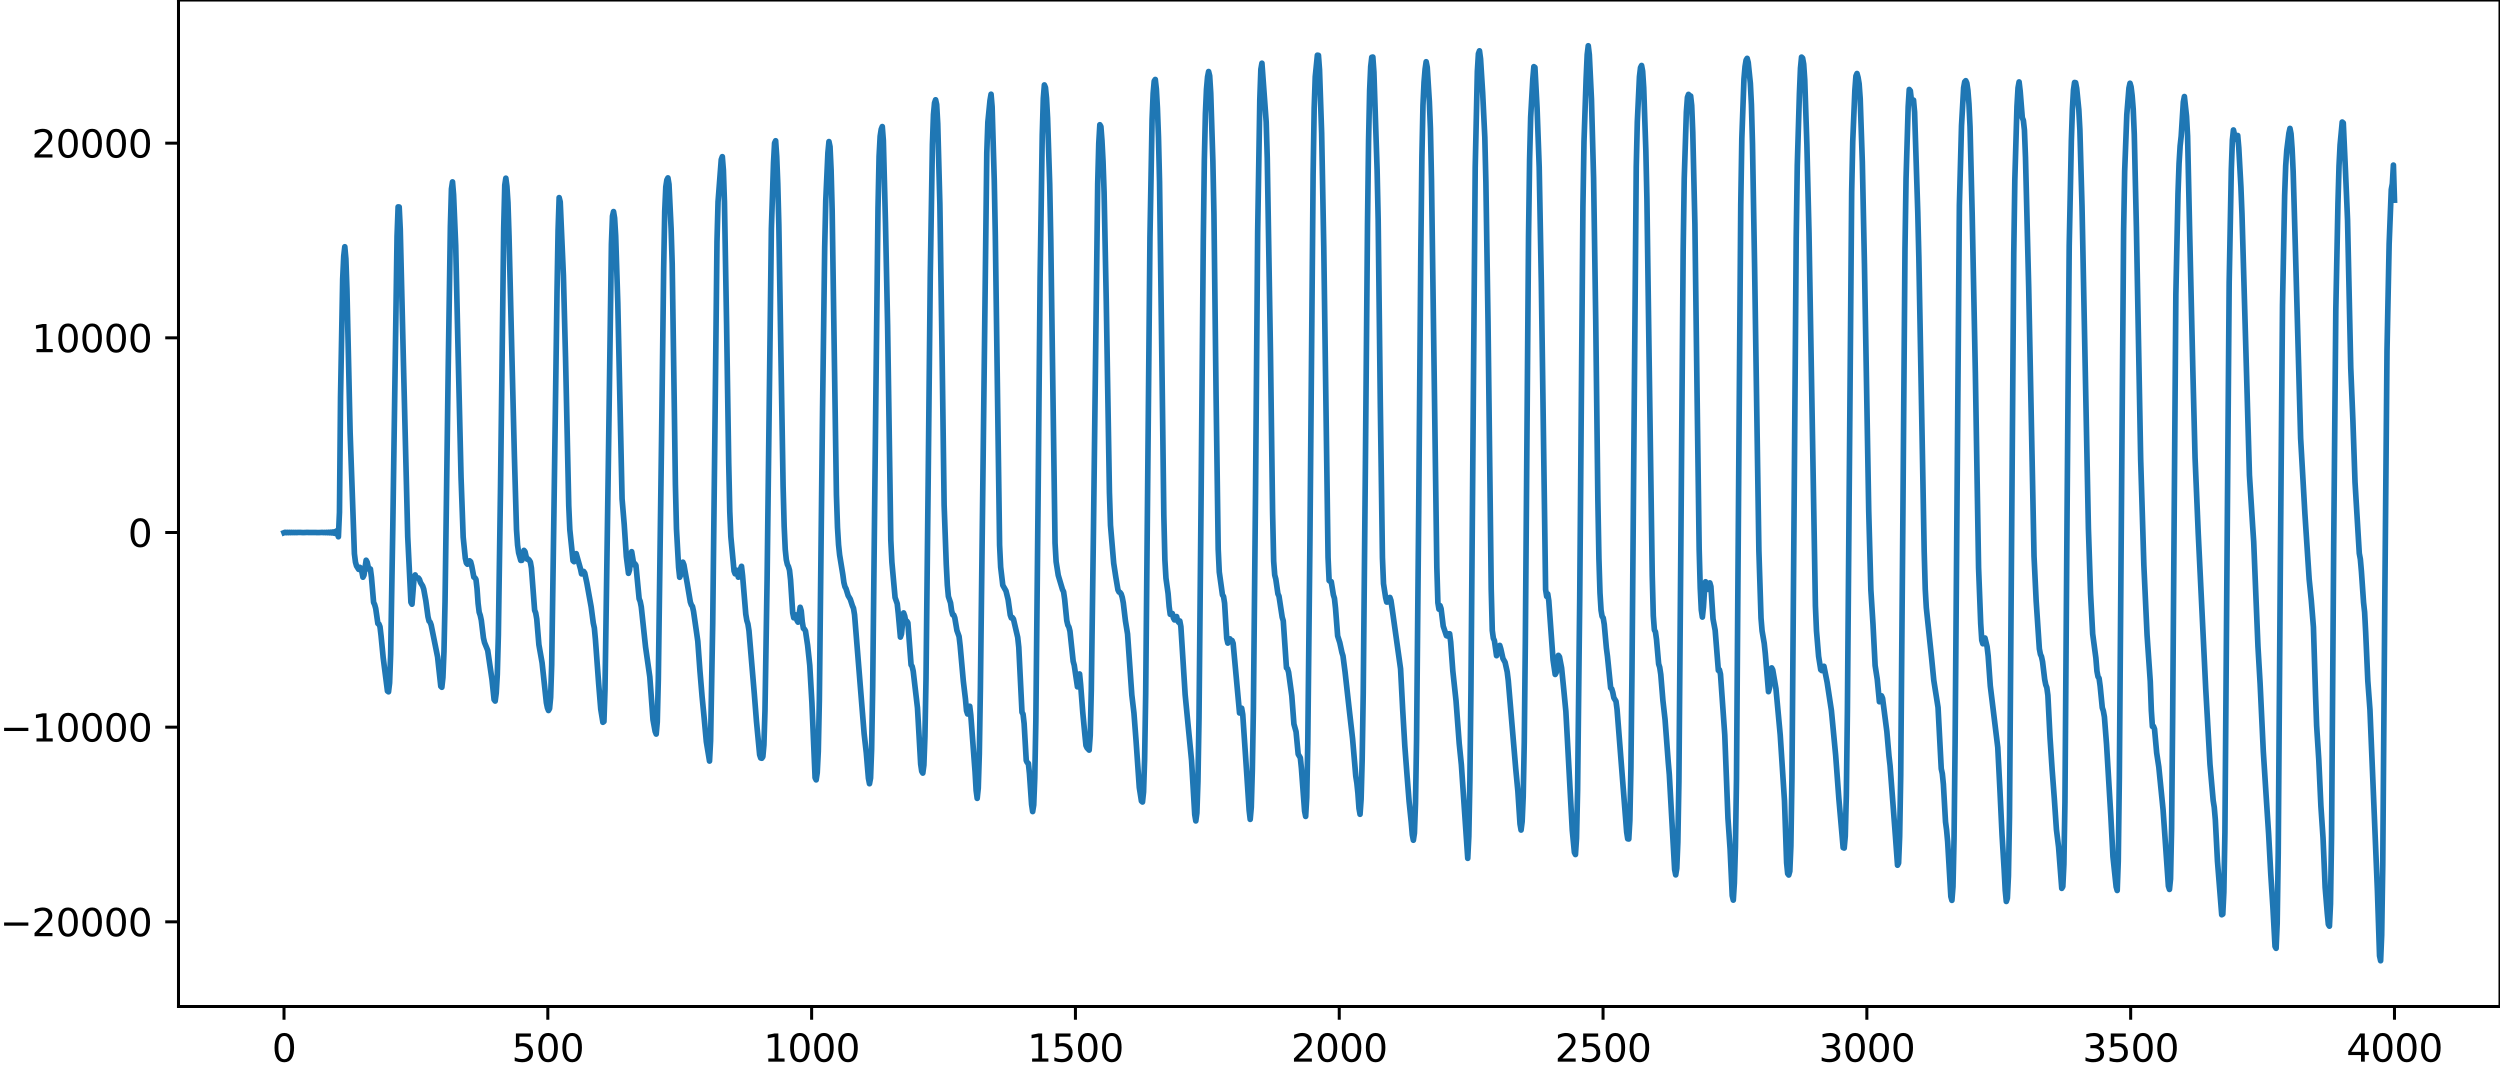 <?xml version="1.0" encoding="utf-8" standalone="no"?>
<!DOCTYPE svg PUBLIC "-//W3C//DTD SVG 1.1//EN"
  "http://www.w3.org/Graphics/SVG/1.1/DTD/svg11.dtd">
<svg xmlns:xlink="http://www.w3.org/1999/xlink" width="660.992pt" height="282.79pt" viewBox="0 0 660.992 282.79" xmlns="http://www.w3.org/2000/svg" version="1.1">
 <defs>
  <style type="text/css">*{stroke-linejoin: round; stroke-linecap: butt}</style>
 </defs>
 <g id="figure_1">
  <g id="patch_1">
   <path d="M -0 282.79 
L 660.992 282.79 
L 660.992 0 
L -0 0 
L -0 282.79 
z
" style="fill: none"/>
  </g>
  <g id="axes_1">
   <g id="patch_2">
    <path d="M 47.192 266.112 
L 660.992 266.112 
L 660.992 0 
L 47.192 0 
L 47.192 266.112 
z
" style="fill: none"/>
   </g>
   <g id="matplotlib.axis_1">
    <g id="xtick_1">
     <g id="line2d_1">
      <defs>
       <path id="m7c5dce9c5f" d="M 0 0 
L 0 3.5 
" style="stroke: #000000; stroke-width: 0.8"/>
      </defs>
      <g>
       <use xlink:href="#m7c5dce9c5f" x="75.092" y="266.112" style="stroke: #000000; stroke-width: 0.8"/>
      </g>
     </g>
     <g id="text_1">
      <!-- 0 -->
      <g transform="translate(71.911 280.71) scale(0.1 -0.1)">
       <defs>
        <path id="DejaVuSans-30" d="M 2034 4250 
Q 1547 4250 1301 3770 
Q 1056 3291 1056 2328 
Q 1056 1369 1301 889 
Q 1547 409 2034 409 
Q 2525 409 2770 889 
Q 3016 1369 3016 2328 
Q 3016 3291 2770 3770 
Q 2525 4250 2034 4250 
z
M 2034 4750 
Q 2819 4750 3233 4129 
Q 3647 3509 3647 2328 
Q 3647 1150 3233 529 
Q 2819 -91 2034 -91 
Q 1250 -91 836 529 
Q 422 1150 422 2328 
Q 422 3509 836 4129 
Q 1250 4750 2034 4750 
z
" transform="scale(0.016)"/>
       </defs>
       <use xlink:href="#DejaVuSans-30"/>
      </g>
     </g>
    </g>
    <g id="xtick_2">
     <g id="line2d_2">
      <g>
       <use xlink:href="#m7c5dce9c5f" x="144.842" y="266.112" style="stroke: #000000; stroke-width: 0.8"/>
      </g>
     </g>
     <g id="text_2">
      <!-- 500 -->
      <g transform="translate(135.298 280.71) scale(0.1 -0.1)">
       <defs>
        <path id="DejaVuSans-35" d="M 691 4666 
L 3169 4666 
L 3169 4134 
L 1269 4134 
L 1269 2991 
Q 1406 3038 1543 3061 
Q 1681 3084 1819 3084 
Q 2600 3084 3056 2656 
Q 3513 2228 3513 1497 
Q 3513 744 3044 326 
Q 2575 -91 1722 -91 
Q 1428 -91 1123 -41 
Q 819 9 494 109 
L 494 744 
Q 775 591 1075 516 
Q 1375 441 1709 441 
Q 2250 441 2565 725 
Q 2881 1009 2881 1497 
Q 2881 1984 2565 2268 
Q 2250 2553 1709 2553 
Q 1456 2553 1204 2497 
Q 953 2441 691 2322 
L 691 4666 
z
" transform="scale(0.016)"/>
       </defs>
       <use xlink:href="#DejaVuSans-35"/>
       <use xlink:href="#DejaVuSans-30" x="63.623"/>
       <use xlink:href="#DejaVuSans-30" x="127.246"/>
      </g>
     </g>
    </g>
    <g id="xtick_3">
     <g id="line2d_3">
      <g>
       <use xlink:href="#m7c5dce9c5f" x="214.592" y="266.112" style="stroke: #000000; stroke-width: 0.8"/>
      </g>
     </g>
     <g id="text_3">
      <!-- 1000 -->
      <g transform="translate(201.867 280.71) scale(0.1 -0.1)">
       <defs>
        <path id="DejaVuSans-31" d="M 794 531 
L 1825 531 
L 1825 4091 
L 703 3866 
L 703 4441 
L 1819 4666 
L 2450 4666 
L 2450 531 
L 3481 531 
L 3481 0 
L 794 0 
L 794 531 
z
" transform="scale(0.016)"/>
       </defs>
       <use xlink:href="#DejaVuSans-31"/>
       <use xlink:href="#DejaVuSans-30" x="63.623"/>
       <use xlink:href="#DejaVuSans-30" x="127.246"/>
       <use xlink:href="#DejaVuSans-30" x="190.869"/>
      </g>
     </g>
    </g>
    <g id="xtick_4">
     <g id="line2d_4">
      <g>
       <use xlink:href="#m7c5dce9c5f" x="284.342" y="266.112" style="stroke: #000000; stroke-width: 0.8"/>
      </g>
     </g>
     <g id="text_4">
      <!-- 1500 -->
      <g transform="translate(271.617 280.71) scale(0.1 -0.1)">
       <use xlink:href="#DejaVuSans-31"/>
       <use xlink:href="#DejaVuSans-35" x="63.623"/>
       <use xlink:href="#DejaVuSans-30" x="127.246"/>
       <use xlink:href="#DejaVuSans-30" x="190.869"/>
      </g>
     </g>
    </g>
    <g id="xtick_5">
     <g id="line2d_5">
      <g>
       <use xlink:href="#m7c5dce9c5f" x="354.092" y="266.112" style="stroke: #000000; stroke-width: 0.8"/>
      </g>
     </g>
     <g id="text_5">
      <!-- 2000 -->
      <g transform="translate(341.367 280.71) scale(0.1 -0.1)">
       <defs>
        <path id="DejaVuSans-32" d="M 1228 531 
L 3431 531 
L 3431 0 
L 469 0 
L 469 531 
Q 828 903 1448 1529 
Q 2069 2156 2228 2338 
Q 2531 2678 2651 2914 
Q 2772 3150 2772 3378 
Q 2772 3750 2511 3984 
Q 2250 4219 1831 4219 
Q 1534 4219 1204 4116 
Q 875 4013 500 3803 
L 500 4441 
Q 881 4594 1212 4672 
Q 1544 4750 1819 4750 
Q 2544 4750 2975 4387 
Q 3406 4025 3406 3419 
Q 3406 3131 3298 2873 
Q 3191 2616 2906 2266 
Q 2828 2175 2409 1742 
Q 1991 1309 1228 531 
z
" transform="scale(0.016)"/>
       </defs>
       <use xlink:href="#DejaVuSans-32"/>
       <use xlink:href="#DejaVuSans-30" x="63.623"/>
       <use xlink:href="#DejaVuSans-30" x="127.246"/>
       <use xlink:href="#DejaVuSans-30" x="190.869"/>
      </g>
     </g>
    </g>
    <g id="xtick_6">
     <g id="line2d_6">
      <g>
       <use xlink:href="#m7c5dce9c5f" x="423.842" y="266.112" style="stroke: #000000; stroke-width: 0.8"/>
      </g>
     </g>
     <g id="text_6">
      <!-- 2500 -->
      <g transform="translate(411.117 280.71) scale(0.1 -0.1)">
       <use xlink:href="#DejaVuSans-32"/>
       <use xlink:href="#DejaVuSans-35" x="63.623"/>
       <use xlink:href="#DejaVuSans-30" x="127.246"/>
       <use xlink:href="#DejaVuSans-30" x="190.869"/>
      </g>
     </g>
    </g>
    <g id="xtick_7">
     <g id="line2d_7">
      <g>
       <use xlink:href="#m7c5dce9c5f" x="493.592" y="266.112" style="stroke: #000000; stroke-width: 0.8"/>
      </g>
     </g>
     <g id="text_7">
      <!-- 3000 -->
      <g transform="translate(480.867 280.71) scale(0.1 -0.1)">
       <defs>
        <path id="DejaVuSans-33" d="M 2597 2516 
Q 3050 2419 3304 2112 
Q 3559 1806 3559 1356 
Q 3559 666 3084 287 
Q 2609 -91 1734 -91 
Q 1441 -91 1130 -33 
Q 819 25 488 141 
L 488 750 
Q 750 597 1062 519 
Q 1375 441 1716 441 
Q 2309 441 2620 675 
Q 2931 909 2931 1356 
Q 2931 1769 2642 2001 
Q 2353 2234 1838 2234 
L 1294 2234 
L 1294 2753 
L 1863 2753 
Q 2328 2753 2575 2939 
Q 2822 3125 2822 3475 
Q 2822 3834 2567 4026 
Q 2313 4219 1838 4219 
Q 1578 4219 1281 4162 
Q 984 4106 628 3988 
L 628 4550 
Q 988 4650 1302 4700 
Q 1616 4750 1894 4750 
Q 2613 4750 3031 4423 
Q 3450 4097 3450 3541 
Q 3450 3153 3228 2886 
Q 3006 2619 2597 2516 
z
" transform="scale(0.016)"/>
       </defs>
       <use xlink:href="#DejaVuSans-33"/>
       <use xlink:href="#DejaVuSans-30" x="63.623"/>
       <use xlink:href="#DejaVuSans-30" x="127.246"/>
       <use xlink:href="#DejaVuSans-30" x="190.869"/>
      </g>
     </g>
    </g>
    <g id="xtick_8">
     <g id="line2d_8">
      <g>
       <use xlink:href="#m7c5dce9c5f" x="563.342" y="266.112" style="stroke: #000000; stroke-width: 0.8"/>
      </g>
     </g>
     <g id="text_8">
      <!-- 3500 -->
      <g transform="translate(550.617 280.71) scale(0.1 -0.1)">
       <use xlink:href="#DejaVuSans-33"/>
       <use xlink:href="#DejaVuSans-35" x="63.623"/>
       <use xlink:href="#DejaVuSans-30" x="127.246"/>
       <use xlink:href="#DejaVuSans-30" x="190.869"/>
      </g>
     </g>
    </g>
    <g id="xtick_9">
     <g id="line2d_9">
      <g>
       <use xlink:href="#m7c5dce9c5f" x="633.092" y="266.112" style="stroke: #000000; stroke-width: 0.8"/>
      </g>
     </g>
     <g id="text_9">
      <!-- 4000 -->
      <g transform="translate(620.367 280.71) scale(0.1 -0.1)">
       <defs>
        <path id="DejaVuSans-34" d="M 2419 4116 
L 825 1625 
L 2419 1625 
L 2419 4116 
z
M 2253 4666 
L 3047 4666 
L 3047 1625 
L 3713 1625 
L 3713 1100 
L 3047 1100 
L 3047 0 
L 2419 0 
L 2419 1100 
L 313 1100 
L 313 1709 
L 2253 4666 
z
" transform="scale(0.016)"/>
       </defs>
       <use xlink:href="#DejaVuSans-34"/>
       <use xlink:href="#DejaVuSans-30" x="63.623"/>
       <use xlink:href="#DejaVuSans-30" x="127.246"/>
       <use xlink:href="#DejaVuSans-30" x="190.869"/>
      </g>
     </g>
    </g>
   </g>
   <g id="matplotlib.axis_2">
    <g id="ytick_1">
     <g id="line2d_10">
      <defs>
       <path id="m9441ae8bc2" d="M 0 0 
L -3.5 0 
" style="stroke: #000000; stroke-width: 0.8"/>
      </defs>
      <g>
       <use xlink:href="#m9441ae8bc2" x="47.192" y="243.735" style="stroke: #000000; stroke-width: 0.8"/>
      </g>
     </g>
     <g id="text_10">
      <!-- −20000 -->
      <g transform="translate(0 247.534) scale(0.1 -0.1)">
       <defs>
        <path id="DejaVuSans-2212" d="M 678 2272 
L 4684 2272 
L 4684 1741 
L 678 1741 
L 678 2272 
z
" transform="scale(0.016)"/>
       </defs>
       <use xlink:href="#DejaVuSans-2212"/>
       <use xlink:href="#DejaVuSans-32" x="83.789"/>
       <use xlink:href="#DejaVuSans-30" x="147.412"/>
       <use xlink:href="#DejaVuSans-30" x="211.035"/>
       <use xlink:href="#DejaVuSans-30" x="274.658"/>
       <use xlink:href="#DejaVuSans-30" x="338.281"/>
      </g>
     </g>
    </g>
    <g id="ytick_2">
     <g id="line2d_11">
      <g>
       <use xlink:href="#m9441ae8bc2" x="47.192" y="192.264" style="stroke: #000000; stroke-width: 0.8"/>
      </g>
     </g>
     <g id="text_11">
      <!-- −10000 -->
      <g transform="translate(0 196.063) scale(0.1 -0.1)">
       <use xlink:href="#DejaVuSans-2212"/>
       <use xlink:href="#DejaVuSans-31" x="83.789"/>
       <use xlink:href="#DejaVuSans-30" x="147.412"/>
       <use xlink:href="#DejaVuSans-30" x="211.035"/>
       <use xlink:href="#DejaVuSans-30" x="274.658"/>
       <use xlink:href="#DejaVuSans-30" x="338.281"/>
      </g>
     </g>
    </g>
    <g id="ytick_3">
     <g id="line2d_12">
      <g>
       <use xlink:href="#m9441ae8bc2" x="47.192" y="140.794" style="stroke: #000000; stroke-width: 0.8"/>
      </g>
     </g>
     <g id="text_12">
      <!-- 0 -->
      <g transform="translate(33.83 144.593) scale(0.1 -0.1)">
       <use xlink:href="#DejaVuSans-30"/>
      </g>
     </g>
    </g>
    <g id="ytick_4">
     <g id="line2d_13">
      <g>
       <use xlink:href="#m9441ae8bc2" x="47.192" y="89.323" style="stroke: #000000; stroke-width: 0.8"/>
      </g>
     </g>
     <g id="text_13">
      <!-- 10000 -->
      <g transform="translate(8.38 93.123) scale(0.1 -0.1)">
       <use xlink:href="#DejaVuSans-31"/>
       <use xlink:href="#DejaVuSans-30" x="63.623"/>
       <use xlink:href="#DejaVuSans-30" x="127.246"/>
       <use xlink:href="#DejaVuSans-30" x="190.869"/>
       <use xlink:href="#DejaVuSans-30" x="254.492"/>
      </g>
     </g>
    </g>
    <g id="ytick_5">
     <g id="line2d_14">
      <g>
       <use xlink:href="#m9441ae8bc2" x="47.192" y="37.853" style="stroke: #000000; stroke-width: 0.8"/>
      </g>
     </g>
     <g id="text_14">
      <!-- 20000 -->
      <g transform="translate(8.38 41.652) scale(0.1 -0.1)">
       <use xlink:href="#DejaVuSans-32"/>
       <use xlink:href="#DejaVuSans-30" x="63.623"/>
       <use xlink:href="#DejaVuSans-30" x="127.246"/>
       <use xlink:href="#DejaVuSans-30" x="190.869"/>
       <use xlink:href="#DejaVuSans-30" x="254.492"/>
      </g>
     </g>
    </g>
   </g>
   <g id="line2d_15">
    <path d="M 75.092 140.85 
L 75.374 140.741 
L 75.656 140.845 
L 75.938 140.746 
L 76.22 140.84 
L 76.502 140.75 
L 76.784 140.835 
L 77.066 140.754 
L 77.348 140.832 
L 77.63 140.758 
L 77.912 140.828 
L 78.194 140.762 
L 78.476 140.824 
L 78.758 140.765 
L 79.322 140.769 
L 80.167 140.814 
L 81.013 140.779 
L 82.141 140.787 
L 84.397 140.807 
L 85.243 140.768 
L 85.525 140.824 
L 85.807 140.758 
L 86.089 140.836 
L 86.371 140.744 
L 86.653 140.852 
L 86.935 140.725 
L 87.216 140.876 
L 87.498 140.696 
L 87.78 140.912 
L 88.062 140.648 
L 88.344 140.979 
L 88.626 140.548 
L 88.908 141.14 
L 89.19 140.243 
L 89.472 141.918 
L 89.754 135.466 
L 90.036 104.86 
L 90.6 73.809 
L 90.882 67.723 
L 91.164 65.241 
L 91.446 68.421 
L 91.728 76.513 
L 92.574 114.344 
L 93.702 146.39 
L 93.984 148.638 
L 94.266 149.636 
L 94.829 150.539 
L 95.111 149.99 
L 95.393 150.189 
L 95.675 151.183 
L 95.957 152.612 
L 96.239 152.059 
L 96.803 148.125 
L 97.085 148.648 
L 97.367 149.98 
L 97.649 150.556 
L 97.931 150.438 
L 98.213 152.606 
L 98.777 159.268 
L 99.059 159.863 
L 99.341 160.899 
L 99.905 164.854 
L 100.187 164.99 
L 100.469 165.715 
L 100.751 168.1 
L 101.315 173.908 
L 102.442 182.706 
L 102.724 182.915 
L 103.006 180.56 
L 103.288 172.942 
L 103.852 139.537 
L 104.98 62.478 
L 105.262 54.702 
L 105.544 54.733 
L 105.826 60.61 
L 106.672 96.083 
L 107.8 141.882 
L 108.645 159.251 
L 108.927 159.751 
L 109.491 152.692 
L 109.773 152.007 
L 110.055 152.771 
L 110.619 152.813 
L 110.901 153.187 
L 111.183 154.022 
L 111.747 154.931 
L 112.029 155.748 
L 112.593 158.868 
L 113.157 163.046 
L 113.439 164.214 
L 113.721 164.482 
L 114.003 165.265 
L 115.695 173.69 
L 116.54 181.449 
L 116.822 181.715 
L 117.104 179.133 
L 117.386 172.274 
L 117.668 159.061 
L 118.514 97.003 
L 119.078 59.906 
L 119.36 49.959 
L 119.642 48.09 
L 119.924 51.511 
L 120.488 64.976 
L 121.052 90.151 
L 121.898 126.162 
L 122.462 142.007 
L 123.025 147.592 
L 123.307 148.855 
L 123.589 149.179 
L 123.871 148.551 
L 124.153 148.276 
L 124.435 148.527 
L 124.717 149.603 
L 125.281 152.593 
L 125.563 152.758 
L 125.845 153.192 
L 126.127 155.645 
L 126.409 159.538 
L 126.691 161.863 
L 126.973 162.691 
L 127.255 163.987 
L 127.819 168.65 
L 128.101 169.878 
L 128.947 171.955 
L 130.075 179.658 
L 130.638 184.993 
L 130.92 185.358 
L 131.202 183.215 
L 131.484 178.346 
L 131.766 167.906 
L 132.33 129.24 
L 133.176 60.383 
L 133.458 48.952 
L 133.74 47.114 
L 134.022 49.27 
L 134.304 53.596 
L 134.586 62.484 
L 135.432 97.527 
L 135.996 120.301 
L 136.56 139.979 
L 136.842 144.081 
L 137.124 146.161 
L 137.687 148.172 
L 137.969 148.151 
L 138.533 145.515 
L 138.815 145.864 
L 139.097 147.114 
L 139.379 147.839 
L 139.661 147.827 
L 139.943 148.123 
L 140.225 148.6 
L 140.507 150.203 
L 141.353 161.335 
L 141.635 162.055 
L 141.917 163.671 
L 142.481 170.457 
L 143.327 175.248 
L 144.454 185.775 
L 144.736 187.146 
L 145.018 187.857 
L 145.3 187.364 
L 145.582 184.392 
L 145.864 175.777 
L 146.428 137.574 
L 147.274 77.189 
L 147.556 60.907 
L 147.838 52.251 
L 148.12 53.376 
L 148.966 72.901 
L 149.53 94.772 
L 150.376 133.692 
L 150.658 140.046 
L 151.504 148.247 
L 151.785 148.509 
L 152.067 146.829 
L 152.349 146.386 
L 153.477 150.397 
L 153.759 151.733 
L 154.041 151.721 
L 154.323 151.085 
L 154.605 151.516 
L 155.169 154.166 
L 156.297 160.439 
L 156.861 164.738 
L 157.143 166.025 
L 157.425 169.056 
L 158.271 180.616 
L 158.834 187.487 
L 159.398 190.972 
L 159.68 190.75 
L 159.962 182.212 
L 160.808 125.178 
L 161.654 64.587 
L 161.936 57.149 
L 162.218 55.942 
L 162.5 57.651 
L 162.782 62.395 
L 163.346 80.1 
L 164.474 131.906 
L 165.038 138.636 
L 165.602 147.153 
L 166.165 151.587 
L 166.447 150.701 
L 166.729 147.413 
L 167.011 145.86 
L 167.575 149.305 
L 167.857 149.051 
L 168.139 149.462 
L 168.985 158.314 
L 169.267 159.006 
L 169.549 160.437 
L 170.677 171.02 
L 171.805 178.963 
L 172.651 190.309 
L 173.214 193.383 
L 173.496 194.087 
L 173.778 190.886 
L 174.06 179.636 
L 174.906 116.624 
L 175.47 71.109 
L 175.752 55.818 
L 176.034 49.415 
L 176.316 47.581 
L 176.598 47.036 
L 176.88 48.747 
L 177.444 60.517 
L 177.726 69.76 
L 178.29 108.041 
L 178.572 128.049 
L 178.854 139.799 
L 179.418 149.992 
L 179.7 152.631 
L 179.982 151.971 
L 180.263 149.58 
L 180.545 148.635 
L 180.827 149.348 
L 181.673 154.103 
L 182.519 159.171 
L 182.801 159.961 
L 183.083 160.337 
L 183.365 161.639 
L 184.211 167.517 
L 184.493 169.532 
L 185.057 177.303 
L 185.621 184.087 
L 186.185 189.908 
L 186.749 196.089 
L 187.594 201.225 
L 187.876 195.879 
L 188.44 164.806 
L 189.004 115.363 
L 189.568 63.895 
L 189.85 53.36 
L 190.696 42.197 
L 190.978 41.422 
L 191.26 44.939 
L 191.542 53.394 
L 192.106 85.688 
L 192.67 122.434 
L 192.952 135.253 
L 193.234 141.905 
L 194.08 150.981 
L 194.362 151.717 
L 194.643 150.73 
L 194.925 150.95 
L 195.207 152.607 
L 195.489 152.469 
L 195.771 150.458 
L 196.053 149.732 
L 196.335 152.231 
L 197.181 162.387 
L 197.463 164.077 
L 197.745 164.966 
L 198.027 166.767 
L 199.437 183.452 
L 200.001 190.648 
L 200.847 199.55 
L 201.129 200.404 
L 201.411 200.483 
L 201.692 200.092 
L 201.974 196.966 
L 202.256 187.994 
L 202.82 153.099 
L 203.948 60.558 
L 204.512 43.107 
L 204.794 37.824 
L 205.076 37.215 
L 205.358 41.377 
L 205.64 48.543 
L 205.922 59.477 
L 206.486 94.455 
L 207.05 128.486 
L 207.332 139.133 
L 207.614 145.263 
L 207.896 148.001 
L 208.178 149.239 
L 208.46 149.809 
L 208.742 150.773 
L 209.023 153.343 
L 209.587 162.015 
L 209.869 163.345 
L 210.151 162.516 
L 210.433 162.592 
L 210.715 164.021 
L 210.997 164.497 
L 211.561 160.561 
L 211.843 161.501 
L 212.125 164.444 
L 212.407 166.142 
L 212.689 166.341 
L 212.971 166.843 
L 213.535 170.634 
L 214.099 175.93 
L 214.663 185.759 
L 215.509 205.649 
L 215.791 206.196 
L 216.072 204.305 
L 216.354 198.639 
L 216.636 185.119 
L 217.482 108.14 
L 218.046 65.37 
L 218.328 53.02 
L 218.892 40.448 
L 219.174 37.435 
L 219.456 38.791 
L 219.738 44.869 
L 220.02 55.623 
L 220.584 93.61 
L 221.148 130.827 
L 221.43 139.417 
L 221.712 144.045 
L 221.994 146.728 
L 222.84 151.911 
L 223.121 154.004 
L 223.403 155.134 
L 223.685 155.645 
L 224.249 157.476 
L 224.813 158.421 
L 225.377 160.177 
L 225.659 160.811 
L 225.941 162.536 
L 228.479 194.039 
L 229.043 199.034 
L 229.607 205.77 
L 229.889 207.215 
L 230.171 205.71 
L 230.452 198.112 
L 230.734 181.845 
L 231.58 104.281 
L 232.144 54.99 
L 232.426 41.35 
L 232.708 36.034 
L 232.99 34.184 
L 233.272 33.467 
L 233.554 37.123 
L 234.118 58.925 
L 234.682 86.114 
L 235.528 142.825 
L 235.81 148.604 
L 236.656 157.99 
L 237.22 159.608 
L 237.501 162.22 
L 238.065 168.448 
L 238.347 167.624 
L 238.911 162.051 
L 239.193 162.836 
L 239.475 164.27 
L 239.757 164.236 
L 240.039 164.642 
L 240.885 175.787 
L 241.167 176.189 
L 241.449 177.453 
L 242.577 187.157 
L 243.423 202.028 
L 243.705 203.956 
L 243.987 204.403 
L 244.269 202.301 
L 244.55 194.705 
L 244.832 179.547 
L 245.396 128.164 
L 245.96 72.749 
L 246.524 38.228 
L 246.806 30.279 
L 247.088 27.202 
L 247.37 26.384 
L 247.652 27.644 
L 247.934 32.711 
L 248.498 54.006 
L 249.062 91.81 
L 249.626 133.529 
L 250.19 149.231 
L 250.472 154.655 
L 250.754 157.711 
L 251.318 159.392 
L 251.6 161.449 
L 251.881 162.524 
L 252.163 162.602 
L 252.445 163.355 
L 253.009 166.697 
L 253.573 168.273 
L 253.855 170.681 
L 254.701 180.105 
L 255.265 184.851 
L 255.547 187.93 
L 255.829 188.783 
L 256.111 187.394 
L 256.393 186.73 
L 256.675 189.097 
L 257.803 204.081 
L 258.085 208.983 
L 258.367 211.086 
L 258.649 208.386 
L 258.93 199.337 
L 259.212 181.971 
L 260.904 40.424 
L 261.186 32.307 
L 261.75 26.571 
L 262.032 24.912 
L 262.314 28.256 
L 262.878 47.613 
L 263.16 62.327 
L 264.288 144.116 
L 264.57 149.927 
L 265.134 154.737 
L 265.98 156.243 
L 266.543 158.544 
L 267.107 162.597 
L 267.389 163.381 
L 267.671 163.276 
L 267.953 163.677 
L 269.081 168.527 
L 269.363 171.142 
L 270.209 188.34 
L 270.491 188.793 
L 270.773 191.284 
L 271.337 201.085 
L 271.619 201.646 
L 271.901 201.854 
L 272.183 204.534 
L 272.747 212.688 
L 273.029 214.58 
L 273.31 212.846 
L 273.592 205.598 
L 273.874 190.635 
L 274.438 135.161 
L 275.002 73.465 
L 275.566 35.698 
L 275.848 26.013 
L 276.13 22.455 
L 276.412 23.138 
L 276.694 25.98 
L 276.976 31.193 
L 277.54 48.729 
L 277.822 63.338 
L 278.95 143.566 
L 279.232 148.495 
L 279.796 152.099 
L 280.923 155.896 
L 281.205 156.439 
L 281.487 158.395 
L 282.051 164.08 
L 282.333 165.279 
L 282.615 165.783 
L 282.897 166.887 
L 283.743 174.857 
L 284.025 175.886 
L 284.871 181.599 
L 285.153 179.263 
L 285.435 178.188 
L 285.717 181.022 
L 286.281 188.373 
L 286.845 194.332 
L 287.127 197.116 
L 287.409 197.731 
L 287.972 198.331 
L 288.254 194.437 
L 288.536 182.461 
L 289.1 140.855 
L 290.228 48.612 
L 290.51 37.897 
L 290.792 32.978 
L 291.074 33.464 
L 291.356 37.166 
L 291.638 42.651 
L 291.92 50.875 
L 292.484 79.196 
L 293.33 130.232 
L 293.612 138.887 
L 294.458 148.927 
L 295.021 152.615 
L 295.585 155.972 
L 295.867 156.527 
L 296.149 156.648 
L 296.431 157.035 
L 296.713 157.924 
L 296.995 159.399 
L 297.559 164.147 
L 298.123 167.62 
L 299.251 183.756 
L 299.815 188.55 
L 300.379 196 
L 301.225 208.209 
L 301.788 211.791 
L 302.07 212.049 
L 302.352 209.393 
L 302.634 200.716 
L 302.916 183.523 
L 303.48 123.859 
L 304.044 62.747 
L 304.608 31.557 
L 304.89 24.683 
L 305.172 21.411 
L 305.454 21.011 
L 305.736 23.554 
L 306.018 28.592 
L 306.3 36.295 
L 306.582 48.182 
L 307.146 91.174 
L 307.71 136.212 
L 307.992 148.023 
L 308.274 152.867 
L 308.838 156.929 
L 309.119 160.372 
L 309.401 162.422 
L 309.965 162.214 
L 310.247 163.381 
L 310.529 163.901 
L 310.811 163.184 
L 311.093 163.014 
L 311.375 164.171 
L 311.657 164.557 
L 311.939 164.188 
L 312.221 165.695 
L 313.349 183.654 
L 314.195 192.411 
L 315.041 201.036 
L 315.887 215.396 
L 316.168 217.049 
L 316.45 214.96 
L 316.732 206.621 
L 317.014 189.922 
L 317.578 130.487 
L 318.142 63.859 
L 318.424 42.31 
L 318.706 30.006 
L 318.988 23.613 
L 319.27 20.356 
L 319.552 18.912 
L 319.834 20.059 
L 320.116 24.674 
L 320.68 42.648 
L 320.962 56.642 
L 321.526 104.391 
L 322.09 145.211 
L 322.372 151.235 
L 323.218 157.322 
L 323.499 157.699 
L 323.781 159.498 
L 324.345 168.797 
L 324.627 170.038 
L 324.909 169.141 
L 325.191 168.908 
L 325.473 169.454 
L 325.755 169.353 
L 326.037 170.1 
L 327.729 188.517 
L 328.293 187.248 
L 328.575 188.897 
L 329.703 205.612 
L 330.267 214.238 
L 330.548 216.641 
L 330.83 213.49 
L 331.112 203.65 
L 331.394 187.503 
L 331.958 130.373 
L 332.522 61.403 
L 333.086 26.43 
L 333.368 18.319 
L 333.65 16.711 
L 334.778 32.273 
L 335.06 41.824 
L 335.906 93.043 
L 336.47 135.535 
L 336.752 148.362 
L 337.034 152.051 
L 337.316 153.099 
L 337.879 157.022 
L 338.161 157.623 
L 339.007 163.191 
L 339.289 164.143 
L 340.135 176.575 
L 340.417 176.789 
L 340.699 177.744 
L 341.545 183.958 
L 342.109 191.437 
L 342.673 193.462 
L 343.237 199.404 
L 343.801 200.355 
L 344.083 203.086 
L 344.928 214.439 
L 345.21 215.859 
L 345.492 210.868 
L 345.774 196.469 
L 346.338 143.178 
L 347.184 46.172 
L 347.466 28.562 
L 347.748 20.29 
L 348.312 14.591 
L 348.594 14.634 
L 348.876 18.448 
L 349.44 35.232 
L 350.004 65.561 
L 351.132 147.364 
L 351.414 153.498 
L 351.696 153.723 
L 351.977 153.786 
L 352.541 157.293 
L 352.823 158.197 
L 353.105 160.796 
L 353.669 168.128 
L 354.233 169.891 
L 354.797 172.501 
L 355.079 173.407 
L 355.643 177.777 
L 356.771 187.927 
L 357.617 195.326 
L 358.463 205.232 
L 358.745 207.025 
L 359.026 209.757 
L 359.308 213.702 
L 359.59 215.295 
L 359.872 211.324 
L 360.154 200.838 
L 360.436 183.255 
L 361 123.645 
L 361.564 59.286 
L 361.846 37.225 
L 362.128 23.898 
L 362.41 17.583 
L 362.692 15.145 
L 362.974 15.084 
L 363.256 19.079 
L 364.102 44.908 
L 364.384 58.089 
L 364.948 106.605 
L 365.512 147.444 
L 365.794 154.328 
L 366.357 158.014 
L 366.639 159.185 
L 366.921 159.162 
L 367.203 158.392 
L 367.485 157.963 
L 367.767 158.784 
L 368.331 162.716 
L 370.305 176.836 
L 370.869 187.676 
L 371.433 197.303 
L 371.997 204.755 
L 372.561 211.894 
L 373.125 217.399 
L 373.406 220.7 
L 373.688 222.152 
L 373.97 220.273 
L 374.252 212.456 
L 374.534 195.687 
L 375.098 135.293 
L 375.662 66.124 
L 375.944 41.494 
L 376.226 27.855 
L 376.508 21.752 
L 376.79 18.283 
L 377.072 16.322 
L 377.354 17.79 
L 377.918 26.91 
L 378.2 34.021 
L 378.482 47.465 
L 379.892 149.968 
L 380.174 159.348 
L 380.456 161.069 
L 380.737 160.122 
L 381.019 160.936 
L 381.583 165.552 
L 382.429 168.077 
L 382.711 168.177 
L 382.993 167.583 
L 383.275 167.559 
L 383.557 169.768 
L 384.121 177.415 
L 384.967 185.278 
L 385.813 196.595 
L 386.377 202.157 
L 388.068 226.943 
L 388.35 221.162 
L 388.632 206.368 
L 388.914 182.32 
L 390.042 44.269 
L 390.606 18.93 
L 390.888 14.192 
L 391.17 13.437 
L 391.452 15.545 
L 392.016 24.618 
L 392.58 36.318 
L 392.862 48.154 
L 393.426 84.88 
L 394.272 155.704 
L 394.554 166.689 
L 394.835 168.746 
L 395.117 169.385 
L 395.681 173.364 
L 395.963 172.574 
L 396.245 170.999 
L 396.527 170.639 
L 396.809 171.571 
L 397.373 174.115 
L 397.937 175.107 
L 398.501 177.648 
L 398.783 179.945 
L 400.757 203.29 
L 401.321 209.211 
L 401.885 217.839 
L 402.166 219.466 
L 402.448 217.217 
L 402.73 210.664 
L 403.012 196.218 
L 403.294 169.679 
L 404.14 62.46 
L 404.422 42.113 
L 404.704 30.995 
L 405.268 20.861 
L 405.55 17.625 
L 405.832 17.836 
L 406.396 28.514 
L 406.96 44.208 
L 407.524 74.828 
L 408.652 155.861 
L 408.934 157.696 
L 409.215 157.036 
L 409.497 158.875 
L 410.625 174.471 
L 411.189 178.323 
L 411.471 177.807 
L 412.035 173.278 
L 412.317 173.657 
L 412.881 176.598 
L 413.445 182.241 
L 414.009 188.113 
L 415.701 219.474 
L 416.264 225.38 
L 416.546 225.939 
L 416.828 221.613 
L 417.11 209.014 
L 417.674 158.236 
L 418.52 54.611 
L 418.802 37.453 
L 419.366 20.793 
L 419.648 14.441 
L 419.93 12.096 
L 420.212 14.449 
L 420.776 26.205 
L 421.34 47.104 
L 421.904 84.421 
L 422.468 131.989 
L 422.75 147.7 
L 423.032 156.758 
L 423.314 161.347 
L 423.595 163.002 
L 423.877 163.347 
L 424.159 165.081 
L 424.723 171.345 
L 425.005 173.509 
L 425.851 181.897 
L 426.133 182.128 
L 426.415 183.076 
L 426.697 184.495 
L 427.261 185.414 
L 427.543 187.562 
L 430.081 219.955 
L 430.363 221.776 
L 430.644 221.833 
L 430.926 216.95 
L 431.208 203.048 
L 431.49 177.628 
L 432.618 44.149 
L 432.9 32.21 
L 433.464 20.287 
L 433.746 17.882 
L 434.028 17.312 
L 434.31 18.83 
L 434.592 23.241 
L 435.156 39.793 
L 435.438 52.651 
L 436.002 93.378 
L 436.848 152.159 
L 437.13 162.82 
L 437.412 166.564 
L 437.694 167.053 
L 437.975 169.087 
L 438.539 175.55 
L 438.821 176.433 
L 439.103 178.326 
L 439.667 185.212 
L 440.231 190.203 
L 441.077 201.469 
L 441.359 204.749 
L 441.923 214.872 
L 442.769 229.911 
L 443.051 231.315 
L 443.333 229.58 
L 443.615 222.713 
L 443.897 206.676 
L 444.461 138.244 
L 445.024 66.165 
L 445.306 47.184 
L 445.87 29.603 
L 446.152 25.727 
L 446.434 24.956 
L 446.716 25.281 
L 446.998 25.382 
L 447.28 27.9 
L 447.562 34.987 
L 448.126 59.264 
L 448.69 103.134 
L 449.254 145.161 
L 449.536 155.461 
L 449.818 161.258 
L 450.1 163.157 
L 450.382 160.532 
L 450.664 156.123 
L 450.946 153.813 
L 451.228 154.607 
L 451.51 155.826 
L 451.792 155.394 
L 452.073 154.106 
L 452.355 155.089 
L 452.919 163.664 
L 453.483 166.652 
L 454.329 177.257 
L 454.611 177.084 
L 454.893 178.274 
L 456.021 194.294 
L 456.867 216.375 
L 457.431 224.531 
L 457.995 236.807 
L 458.277 237.992 
L 458.559 233.483 
L 458.841 223.959 
L 459.123 205.943 
L 459.686 128.703 
L 460.25 54.119 
L 460.532 36.595 
L 461.096 20.9 
L 461.378 17.628 
L 461.66 15.891 
L 461.942 15.428 
L 462.224 16.514 
L 462.788 22.026 
L 463.07 27.67 
L 463.352 38.039 
L 463.916 70.899 
L 465.044 145.617 
L 465.608 163.417 
L 465.89 166.805 
L 466.453 170.088 
L 466.735 172.762 
L 467.581 182.877 
L 467.863 181.839 
L 468.427 176.588 
L 468.709 177.133 
L 469.555 182.08 
L 470.683 194.29 
L 471.811 211.721 
L 472.375 228.099 
L 472.657 230.978 
L 472.939 231.353 
L 473.221 230.356 
L 473.502 223.678 
L 473.784 205.769 
L 474.348 135.27 
L 474.912 62.919 
L 475.194 43.758 
L 475.758 24.744 
L 476.04 18.014 
L 476.322 15.1 
L 476.604 15.377 
L 476.886 16.953 
L 477.168 21.131 
L 477.732 38.21 
L 478.296 61.664 
L 479.988 160.155 
L 480.27 166.761 
L 480.833 173.527 
L 481.397 177.073 
L 481.679 177.302 
L 481.961 176.392 
L 482.243 176.16 
L 483.089 180.421 
L 483.935 185.998 
L 484.217 187.85 
L 485.345 199.725 
L 486.191 211.222 
L 487.319 224.114 
L 487.601 224.222 
L 487.882 221.082 
L 488.164 210.296 
L 488.446 188.033 
L 489.574 50.836 
L 489.856 37.464 
L 490.42 23.854 
L 490.702 20.101 
L 490.984 19.436 
L 491.266 20.468 
L 491.548 22.142 
L 491.83 26.081 
L 492.394 42.88 
L 492.958 70.057 
L 494.086 135.197 
L 494.65 155.971 
L 495.213 165.017 
L 495.777 175.97 
L 496.341 179.608 
L 496.905 185.541 
L 497.187 185.145 
L 497.469 183.974 
L 497.751 184.65 
L 498.879 193.433 
L 499.443 199.937 
L 499.725 202.405 
L 501.135 221.001 
L 501.699 228.761 
L 501.981 228.205 
L 502.262 221.157 
L 502.544 204.961 
L 503.108 137.606 
L 503.672 65.768 
L 503.954 47.24 
L 504.518 28.216 
L 504.8 23.653 
L 505.082 24.005 
L 505.364 26.483 
L 505.646 26.942 
L 505.928 26.469 
L 506.21 29.648 
L 507.056 56.263 
L 507.338 68.125 
L 508.748 145.756 
L 509.03 155.769 
L 509.311 160.686 
L 510.721 174.107 
L 511.285 179.864 
L 512.413 187.053 
L 513.259 203.244 
L 513.541 204.531 
L 513.823 207.353 
L 514.387 217.291 
L 514.669 219.448 
L 514.951 222.532 
L 515.797 237.034 
L 516.079 238.05 
L 516.361 234.434 
L 516.642 221.875 
L 516.924 196.399 
L 518.052 54.278 
L 518.616 33.236 
L 519.18 23.177 
L 519.462 21.636 
L 519.744 21.335 
L 520.026 21.981 
L 520.308 23.903 
L 520.59 27.531 
L 520.872 33.552 
L 521.436 56.51 
L 522.282 98.831 
L 523.128 150.123 
L 523.691 164.841 
L 523.973 169.28 
L 524.255 170.208 
L 524.537 169.071 
L 524.819 168.69 
L 525.383 171.017 
L 525.665 173.455 
L 526.229 181.36 
L 528.203 197.6 
L 528.767 208.716 
L 529.331 220.693 
L 529.895 229.995 
L 530.177 235.396 
L 530.459 238.342 
L 530.74 237.482 
L 531.022 231.646 
L 531.304 215.965 
L 531.868 141.546 
L 532.432 67.019 
L 532.714 47.536 
L 533.278 28.138 
L 533.56 23.234 
L 533.842 21.661 
L 534.124 24.054 
L 534.688 31.133 
L 534.97 31.822 
L 535.252 34.382 
L 535.534 41.658 
L 536.38 75.94 
L 537.79 147.085 
L 538.353 158.861 
L 539.199 171.54 
L 539.481 173 
L 539.763 173.608 
L 540.045 174.956 
L 540.609 179.648 
L 540.891 181.057 
L 541.173 181.792 
L 541.455 183.857 
L 542.019 195.016 
L 542.583 203.552 
L 543.147 211.035 
L 543.711 219.326 
L 544.275 223.902 
L 545.12 234.88 
L 545.402 234.411 
L 545.684 228.535 
L 545.966 212.083 
L 546.53 135.355 
L 547.094 64.97 
L 547.658 37.211 
L 547.94 28.766 
L 548.222 23.786 
L 548.504 21.81 
L 548.786 21.859 
L 549.068 23.35 
L 549.632 29.028 
L 549.914 34.342 
L 550.478 54.558 
L 552.169 139.775 
L 552.733 156.888 
L 553.297 167.594 
L 554.143 173.986 
L 554.425 177.441 
L 554.707 178.926 
L 554.989 179.319 
L 555.271 181.386 
L 555.835 187.112 
L 556.117 187.975 
L 556.399 189.542 
L 556.963 196.827 
L 558.091 215.689 
L 558.655 226.462 
L 559.5 234.467 
L 559.782 235.441 
L 560.064 227.644 
L 560.346 205.799 
L 561.474 61.082 
L 561.756 45.274 
L 562.32 30.299 
L 562.884 23.29 
L 563.166 22.008 
L 563.448 22.968 
L 563.73 25.275 
L 564.012 28.847 
L 564.294 35.462 
L 564.858 60.168 
L 565.986 121.43 
L 566.831 149.482 
L 567.677 167.917 
L 568.523 180.158 
L 568.805 187.852 
L 569.087 192.07 
L 569.369 192.037 
L 569.651 192.778 
L 570.215 199.045 
L 570.779 202.775 
L 571.907 214.074 
L 573.317 234.286 
L 573.599 235.162 
L 573.88 232.37 
L 574.162 219.075 
L 574.444 189.509 
L 575.29 77.837 
L 575.854 51.225 
L 576.136 43.25 
L 576.418 38.597 
L 576.7 36.001 
L 577.264 26.986 
L 577.546 25.524 
L 578.11 30.76 
L 578.392 35.954 
L 578.956 62.121 
L 579.802 98.669 
L 580.366 121.005 
L 581.211 141.12 
L 583.185 182.111 
L 584.313 202.085 
L 585.159 211.661 
L 585.441 213.438 
L 585.723 216.696 
L 586.287 227.664 
L 587.415 241.86 
L 587.697 241.69 
L 587.978 235.905 
L 588.26 220.12 
L 588.824 146.901 
L 589.388 74.696 
L 589.952 44.867 
L 590.234 36.991 
L 590.516 34.364 
L 591.08 36.834 
L 591.362 35.839 
L 591.644 35.821 
L 591.926 39.05 
L 592.49 49.416 
L 592.772 56.579 
L 594.746 125.628 
L 595.591 139.048 
L 595.873 143.288 
L 596.437 157.251 
L 597.001 170.973 
L 597.565 180.719 
L 598.411 198.675 
L 599.257 211.952 
L 599.821 220.572 
L 600.385 231.132 
L 600.949 239.915 
L 601.513 250.254 
L 601.795 250.735 
L 602.077 244.168 
L 602.358 225.532 
L 602.922 148.612 
L 603.486 80.702 
L 604.05 51.694 
L 604.332 43.811 
L 604.614 39.734 
L 605.178 35.219 
L 605.46 33.949 
L 605.742 35.386 
L 606.024 39.349 
L 606.306 45.409 
L 606.87 64.847 
L 608.28 115.867 
L 609.407 135.8 
L 610.535 153.116 
L 611.099 158.742 
L 611.663 165.794 
L 612.227 183.873 
L 612.509 191.867 
L 613.073 200.798 
L 613.637 213.115 
L 614.201 221.523 
L 614.765 234.66 
L 615.329 241.513 
L 615.611 244.421 
L 615.893 244.877 
L 616.175 239.012 
L 616.457 221.026 
L 617.02 144.361 
L 617.584 81.737 
L 618.148 53.787 
L 618.43 43.812 
L 618.712 38.292 
L 619.276 32.265 
L 619.558 32.515 
L 620.122 44.866 
L 620.686 58.228 
L 621.532 97.269 
L 622.096 111.117 
L 622.66 127.476 
L 623.787 146.314 
L 624.069 147.834 
L 624.351 151.111 
L 624.915 159.269 
L 625.197 161.87 
L 625.479 167.273 
L 626.043 180.034 
L 626.607 187.636 
L 628.581 235.487 
L 629.145 252.725 
L 629.427 254.016 
L 629.709 247.201 
L 629.991 228.809 
L 630.555 156.386 
L 631.118 92.632 
L 631.682 64.496 
L 632.246 50.105 
L 632.528 48.567 
L 632.81 43.649 
L 633.092 52.92 
L 633.092 52.92 
" clip-path="url(#p4cf9bcb81a)" style="fill: none; stroke: #1f77b4; stroke-width: 1.5; stroke-linecap: square"/>
   </g>
   <g id="patch_3">
    <path d="M 47.192 266.112 
L 47.192 0 
" style="fill: none; stroke: #000000; stroke-width: 0.8; stroke-linejoin: miter; stroke-linecap: square"/>
   </g>
   <g id="patch_4">
    <path d="M 660.992 266.112 
L 660.992 0 
" style="fill: none; stroke: #000000; stroke-width: 0.8; stroke-linejoin: miter; stroke-linecap: square"/>
   </g>
   <g id="patch_5">
    <path d="M 47.192 266.112 
L 660.992 266.112 
" style="fill: none; stroke: #000000; stroke-width: 0.8; stroke-linejoin: miter; stroke-linecap: square"/>
   </g>
   <g id="patch_6">
    <path d="M 47.192 0 
L 660.992 0 
" style="fill: none; stroke: #000000; stroke-width: 0.8; stroke-linejoin: miter; stroke-linecap: square"/>
   </g>
  </g>
 </g>
 <defs>
  <clipPath id="p4cf9bcb81a">
   <rect x="47.192" y="0" width="613.8" height="266.112"/>
  </clipPath>
 </defs>
</svg>

